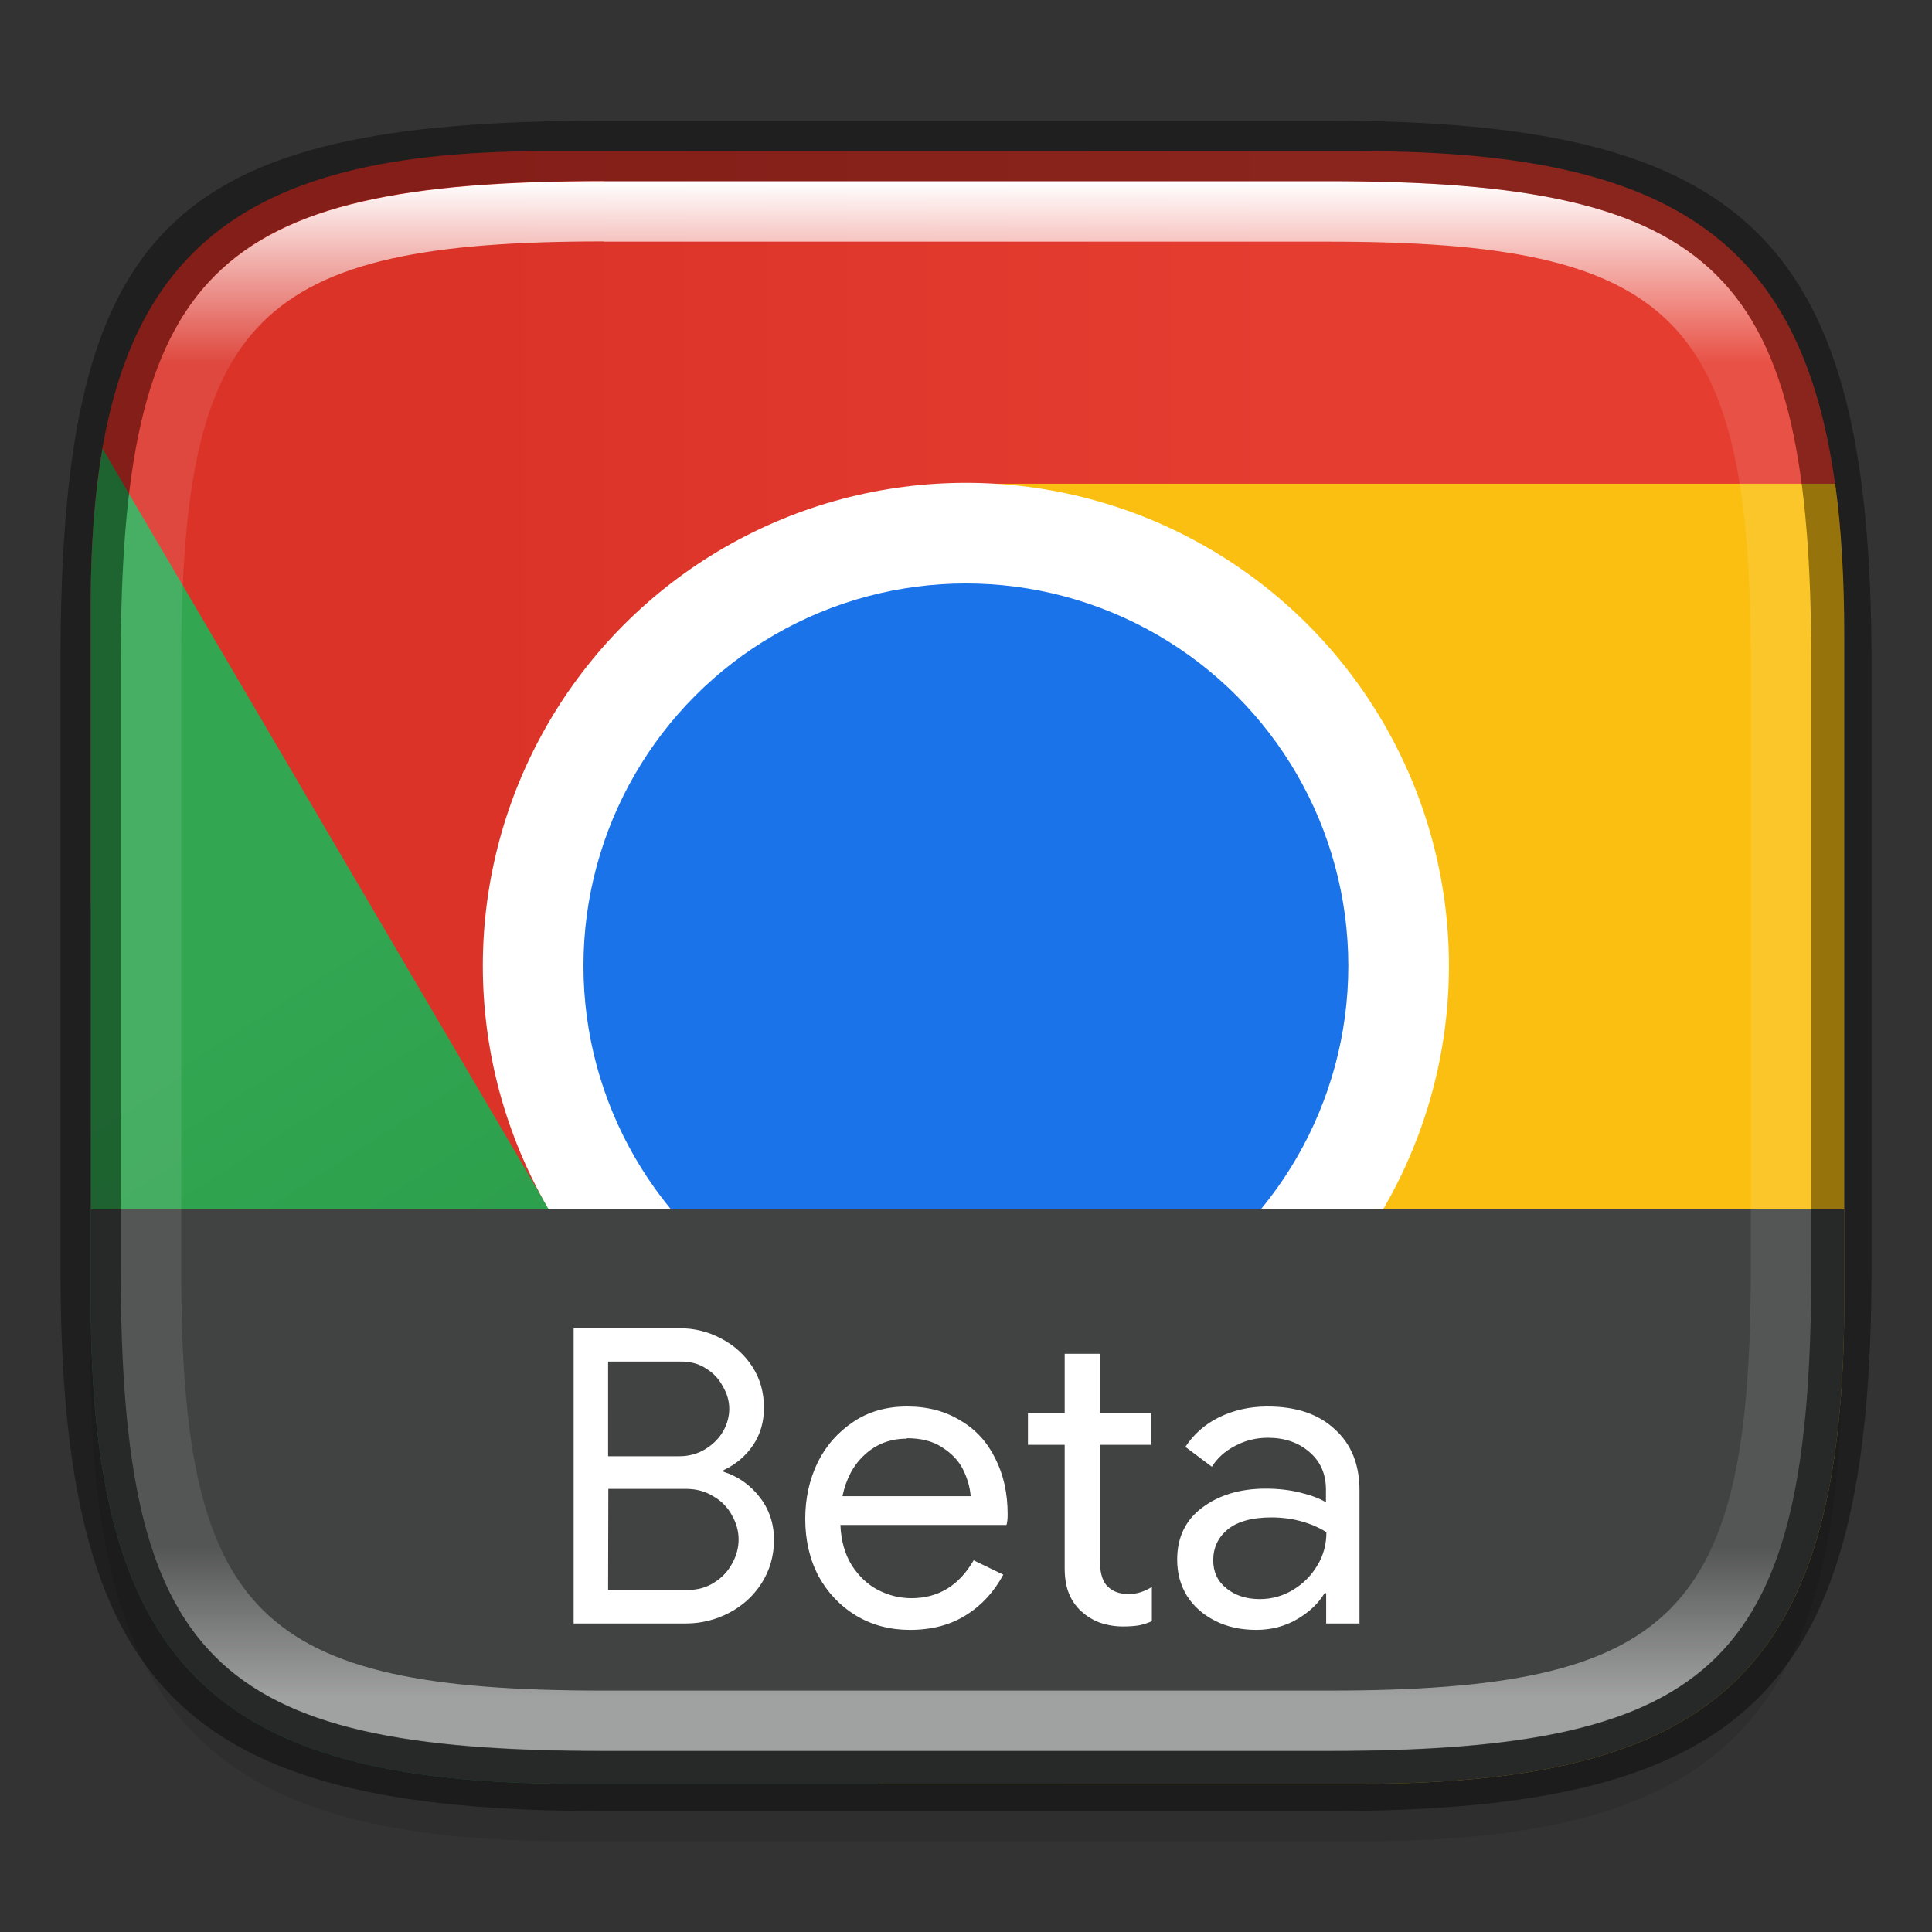 <?xml version="1.0" encoding="UTF-8" standalone="no"?>
<!-- Created with Inkscape (http://www.inkscape.org/) -->

<svg
   width="32"
   height="32"
   viewBox="0 0 8.467 8.467"
   version="1.1"
   id="svg2719"
   inkscape:version="1.1.2 (0a00cf5339, 2022-02-04)"
   sodipodi:docname="google-chrome-beta.svg"
   xmlns:inkscape="http://www.inkscape.org/namespaces/inkscape"
   xmlns:sodipodi="http://sodipodi.sourceforge.net/DTD/sodipodi-0.dtd"
   xmlns:xlink="http://www.w3.org/1999/xlink"
   xmlns="http://www.w3.org/2000/svg"
   xmlns:svg="http://www.w3.org/2000/svg">
  <rect x="0" y="0" width="8.467" height="8.467" fill="#333333" stroke="none"/>
  <sodipodi:namedview
     id="namedview2721"
     pagecolor="#ffffff"
     bordercolor="#666666"
     borderopacity="1.0"
     inkscape:pageshadow="2"
     inkscape:pageopacity="0.0"
     inkscape:pagecheckerboard="0"
     inkscape:document-units="px"
     showgrid="false"
     units="px"
     inkscape:zoom="16"
     inkscape:cx="13.84375"
     inkscape:cy="20.0625"
     inkscape:window-width="1920"
     inkscape:window-height="1010"
     inkscape:window-x="0"
     inkscape:window-y="0"
     inkscape:window-maximized="1"
     inkscape:current-layer="svg2719" />
  <defs
     id="defs2716">
    <linearGradient
       inkscape:collect="always"
       id="linearGradient1871">
      <stop
         style="stop-color:#ffffff;stop-opacity:1;"
         offset="0"
         id="stop1867" />
      <stop
         style="stop-color:#ffffff;stop-opacity:0.1"
         offset="0.12"
         id="stop2515" />
      <stop
         style="stop-color:#ffffff;stop-opacity:0.102"
         offset="0.9"
         id="stop2581" />
      <stop
         style="stop-color:#ffffff;stop-opacity:0.502"
         offset="1"
         id="stop1869" />
    </linearGradient>
    <linearGradient
       inkscape:collect="always"
       xlink:href="#linearGradient1871"
       id="linearGradient16320"
       x1="10"
       y1="4"
       x2="10"
       y2="29.1"
       gradientUnits="userSpaceOnUse"
       gradientTransform="matrix(0.265,0,0,0.265,0,-0.265)" />
    <linearGradient
       inkscape:collect="always"
       xlink:href="#linearGradient1353"
       id="linearGradient1355"
       x1="3.027"
       y1="4.658"
       x2="7.831"
       y2="4.658"
       gradientUnits="userSpaceOnUse"
       gradientTransform="matrix(2.776,0,0,2.52,-0.401,-0.727)" />
    <linearGradient
       inkscape:collect="always"
       id="linearGradient1353">
      <stop
         style="stop-color:#db3328;stop-opacity:1;"
         offset="0"
         id="stop1349" />
      <stop
         style="stop-color:#e53d30;stop-opacity:1"
         offset="1"
         id="stop1351" />
    </linearGradient>
    <linearGradient
       inkscape:collect="always"
       xlink:href="#linearGradient5643"
       id="linearGradient5645"
       x1="2.117"
       y1="6.199"
       x2="4.851"
       y2="10.432"
       gradientUnits="userSpaceOnUse"
       gradientTransform="scale(2.52)" />
    <linearGradient
       inkscape:collect="always"
       id="linearGradient5643">
      <stop
         style="stop-color:#32a651;stop-opacity:1;"
         offset="0"
         id="stop5639" />
      <stop
         style="stop-color:#279847;stop-opacity:1"
         offset="1"
         id="stop5641" />
    </linearGradient>
  </defs>
  <path
     id="rect18683"
     style="opacity:0.1;fill:#000000;stroke-width:0.265;stroke-linejoin:round"
     d="m 2.381,0.926 c -1.455,0 -1.984,0.529 -1.984,1.984 v 3.043 c 0,1.587 0.529,2.117 2.117,2.117 h 3.44 c 1.587,0 2.117,-0.529 2.117,-2.117 V 3.043 c 0,-1.587 -0.529,-2.117 -2.117,-2.117 z"
     sodipodi:nodetypes="sssssssss" />
  <path
     id="rect1108"
     style="fill:url(#linearGradient1355);fill-opacity:1;stroke-width:0.7;stroke-linejoin:round"
     d="M 9 2.5 C 3.5 2.5 1.5 4.5 1.5 10 L 1.5 14.939 L 9.096 20.031 L 16 22.02 L 16 8 L 23.4 12.711 L 30.439 8.855 C 30.07 4.129 27.914 2.5 22.5 2.5 L 9 2.5 z "
     transform="scale(0.265)" />
  <path
     id="rect2658"
     style="fill:#fbbf12;stroke-width:0.667;stroke-linejoin:round"
     d="M 16 8 L 16 16 L 9 20 L 14.541 29.5 L 22.5 29.5 C 28.5 29.5 30.5 27.5 30.5 21.5 L 30.5 10.5 C 30.5 9.574 30.452 8.743 30.35 8 L 16 8 z "
     transform="scale(0.265)" />
  <path
     id="rect1825"
     style="fill:url(#linearGradient5645);fill-opacity:1;stroke-width:0.67;stroke-linejoin:round"
     d="M 1.695 7.418 C 1.564 8.177 1.5 9.033 1.5 10 L 1.5 21.5 C 1.5 27.5 3.5 29.5 9.5 29.5 L 17.57 29.5 L 22.889 20.029 L 9.096 20.031 L 1.695 7.418 z "
     transform="scale(0.265)" />
  <circle
     style="fill:#ffffff;fill-opacity:1;stroke-width:0.176;stroke-linejoin:round"
     id="path2361"
     cx="4.233"
     cy="4.233"
     r="2.117" />
  <circle
     style="fill:#1a73e8;fill-opacity:1;stroke-width:0.188;stroke-linejoin:round"
     id="path6261"
     cx="4.233"
     cy="4.233"
     r="1.676" />
  <path
     id="rect864"
     style="fill:#414342;fill-opacity:1;stroke-width:1;stroke-linecap:round;stroke-linejoin:round"
     d="M 1.5 20 L 1.5 21.5 C 1.5 27.5 3.5 29.5 9.5 29.5 L 22.5 29.5 C 28.5 29.5 30.5 27.5 30.5 21.5 L 30.5 20 L 1.5 20 z "
     transform="scale(0.265)" />
  <path
     id="rect7125"
     style="fill:#ffffff;fill-opacity:1;stroke-width:0.183;stroke-linejoin:round"
     d="m 2.514,5.821 v 1.294 h 0.49 c 0.069,0 0.133,-0.016 0.192,-0.047 C 3.255,7.037 3.303,6.993 3.338,6.938 3.374,6.881 3.392,6.818 3.392,6.748 3.392,6.677 3.371,6.615 3.33,6.562 3.289,6.509 3.237,6.471 3.171,6.45 v -0.007 C 3.226,6.417 3.268,6.381 3.3,6.334 3.332,6.287 3.348,6.232 3.348,6.17 3.348,6.103 3.332,6.044 3.298,5.991 3.264,5.938 3.218,5.896 3.16,5.866 3.104,5.836 3.043,5.821 2.978,5.821 Z m 2.152,0.112 v 0.26 H 4.505 v 0.139 h 0.161 v 0.54 c 0,0.043 0.006,0.08 0.018,0.11 0.012,0.03 0.03,0.057 0.054,0.079 0.022,0.02 0.048,0.037 0.079,0.049 0.033,0.012 0.068,0.018 0.105,0.018 0.029,0 0.052,-0.002 0.07,-0.005 0.019,-0.004 0.038,-0.01 0.056,-0.018 v -0.15 c -0.033,0.02 -0.066,0.031 -0.101,0.031 -0.043,0 -0.076,-0.013 -0.099,-0.04 C 4.829,6.923 4.82,6.885 4.82,6.835 V 6.332 H 5.044 V 6.193 H 4.82 v -0.26 z m -2.001,0.034 h 0.32 c 0.042,0 0.079,0.01 0.11,0.031 0.033,0.02 0.057,0.047 0.074,0.08 0.018,0.031 0.027,0.063 0.027,0.096 0,0.034 -0.009,0.067 -0.027,0.099 -0.018,0.031 -0.044,0.057 -0.078,0.078 -0.033,0.02 -0.071,0.031 -0.114,0.031 H 2.665 Z m 1.31,0.197 c -0.089,0 -0.168,0.022 -0.235,0.067 -0.067,0.045 -0.12,0.104 -0.157,0.179 -0.036,0.075 -0.054,0.157 -0.054,0.246 0,0.093 0.019,0.177 0.058,0.251 0.04,0.073 0.095,0.131 0.164,0.173 0.07,0.042 0.149,0.063 0.237,0.063 0.096,0 0.178,-0.022 0.246,-0.065 0.069,-0.043 0.123,-0.103 0.163,-0.177 L 4.267,6.838 c -0.064,0.111 -0.155,0.166 -0.273,0.166 -0.051,0 -0.099,-0.012 -0.146,-0.036 C 3.802,6.944 3.764,6.908 3.733,6.86 3.703,6.812 3.686,6.753 3.683,6.683 h 0.728 c 0.004,-0.013 0.005,-0.029 0.005,-0.047 0,-0.092 -0.018,-0.173 -0.054,-0.244 C 4.327,6.321 4.277,6.265 4.21,6.226 4.144,6.185 4.066,6.164 3.976,6.164 Z m 1.579,0 c -0.077,0 -0.147,0.016 -0.211,0.047 -0.063,0.031 -0.112,0.075 -0.148,0.13 l 0.116,0.087 c 0.025,-0.04 0.06,-0.07 0.103,-0.092 0.043,-0.023 0.091,-0.035 0.143,-0.035 0.073,0 0.134,0.021 0.182,0.063 0.048,0.041 0.072,0.096 0.072,0.164 v 0.056 c -0.025,-0.016 -0.062,-0.03 -0.11,-0.042 -0.047,-0.012 -0.098,-0.018 -0.154,-0.018 -0.112,0 -0.205,0.028 -0.278,0.083 -0.073,0.054 -0.11,0.13 -0.11,0.228 0,0.059 0.014,0.112 0.043,0.159 0.029,0.046 0.07,0.082 0.123,0.109 0.053,0.027 0.113,0.04 0.181,0.04 0.066,0 0.126,-0.016 0.179,-0.047 0.053,-0.031 0.093,-0.069 0.12,-0.114 h 0.007 V 7.115 H 5.958 V 6.531 c 0,-0.113 -0.036,-0.202 -0.108,-0.267 C 5.779,6.197 5.68,6.164 5.555,6.164 Z M 3.974,6.303 c 0.063,0 0.114,0.013 0.155,0.04 0.042,0.027 0.073,0.059 0.092,0.098 0.019,0.039 0.03,0.077 0.033,0.116 h -0.562 c 0.016,-0.076 0.048,-0.137 0.098,-0.182 0.051,-0.047 0.112,-0.07 0.184,-0.07 z m -1.308,0.222 h 0.34 c 0.046,0 0.086,0.011 0.121,0.033 0.035,0.02 0.062,0.048 0.081,0.083 0.019,0.034 0.029,0.069 0.029,0.105 0,0.036 -0.009,0.072 -0.029,0.107 -0.018,0.034 -0.045,0.062 -0.079,0.083 -0.034,0.022 -0.073,0.032 -0.116,0.032 H 2.665 Z m 2.906,0.125 c 0.047,0 0.092,0.006 0.134,0.018 0.042,0.012 0.078,0.028 0.107,0.047 3e-7,0.053 -0.013,0.102 -0.04,0.146 -0.027,0.045 -0.062,0.08 -0.107,0.107 -0.045,0.027 -0.093,0.04 -0.145,0.04 -0.059,0 -0.108,-0.016 -0.146,-0.047 -0.039,-0.031 -0.058,-0.072 -0.058,-0.123 0,-0.055 0.021,-0.1 0.063,-0.135 0.043,-0.035 0.107,-0.053 0.192,-0.053 z" />
  <path
     id="rect13250"
     style="fill:url(#linearGradient16320);fill-opacity:1;stroke-width:0.265;stroke-linejoin:round"
     d="m 2.646,0.794 c -1.72,0 -2.117,0.397 -2.117,2.117 v 2.646 c 0,1.72 0.397,2.117 2.117,2.117 h 3.175 c 1.72,0 2.117,-0.397 2.117,-2.117 V 2.91 C 7.937,1.191 7.541,0.794 5.821,0.794 Z m 0,0.265 h 3.175 c 1.521,0 1.852,0.331 1.852,1.852 v 2.646 c 0,1.521 -0.331,1.852 -1.852,1.852 h -3.175 c -1.521,0 -1.852,-0.331 -1.852,-1.852 V 2.91 c 0,-1.521 0.331,-1.852 1.852,-1.852 z"
     sodipodi:nodetypes="ssssssssssssssssss" />
  <path
     id="rect2545"
     style="opacity:0.4;fill:#000000;stroke-width:0.388;stroke-linejoin:round"
     d="m 2.646,0.529 c -1.918,0 -2.381,0.463 -2.381,2.381 V 5.556 c 0,1.852 0.529,2.381 2.381,2.381 h 3.175 c 1.852,0 2.381,-0.529 2.381,-2.381 V 2.91 c 0,-1.852 -0.529,-2.381 -2.381,-2.381 z m 0,0.265 h 3.175 c 1.72,0 2.117,0.397 2.117,2.117 V 5.556 c 0,1.72 -0.397,2.117 -2.117,2.117 h -3.175 c -1.72,0 -2.117,-0.397 -2.117,-2.117 V 2.91 c 0,-1.72 0.397,-2.117 2.117,-2.117 z"
     sodipodi:nodetypes="ssssssssssssssssss" />
</svg>
